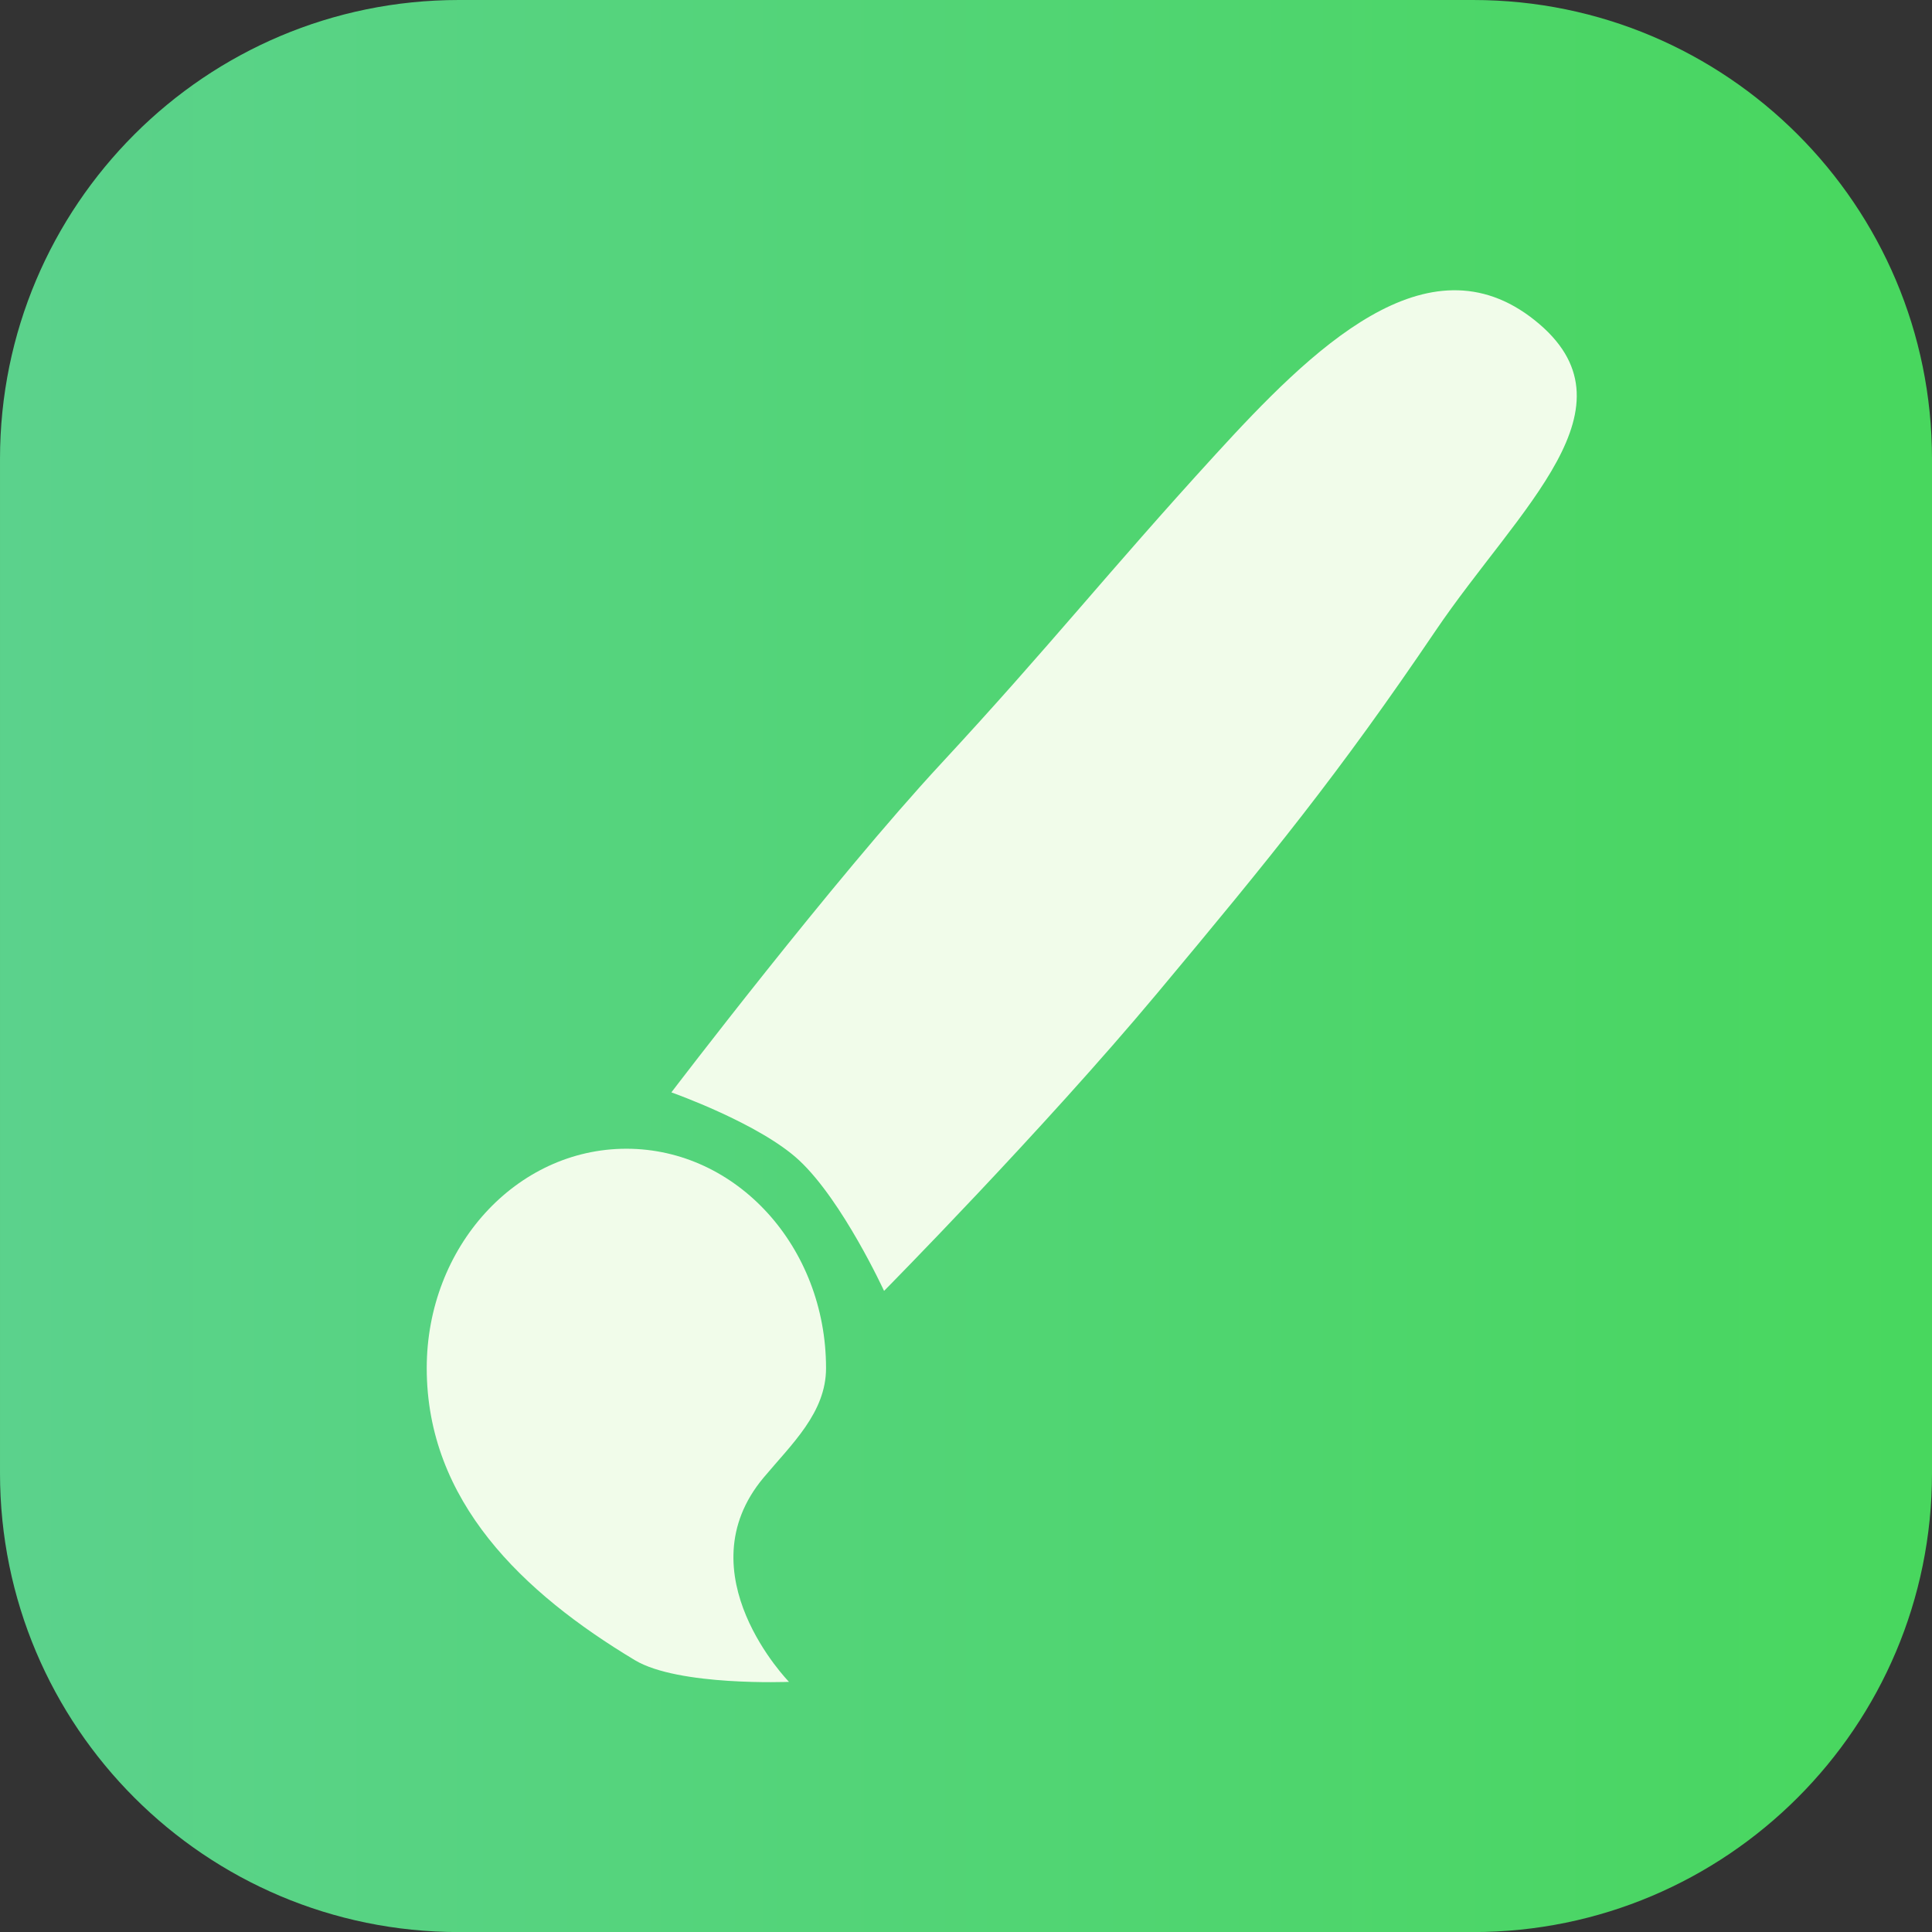 <svg version="1.1" xmlns="http://www.w3.org/2000/svg" xmlns:xlink="http://www.w3.org/1999/xlink" width="258.476" height="258.486"><rect width="100%" height="100%" fill="#333333" stroke="none"/><defs><linearGradient x1="113.348" y1="182.497" x2="371.824" y2="182.497" gradientUnits="userSpaceOnUse" id="color-1"><stop offset="0" stop-color="#5bd28c"/><stop offset="1" stop-color="#48d75e"/></linearGradient></defs><g transform="translate(-113.348,-53.254)"><g data-paper-data="{&quot;isPaintingLayer&quot;:true}" fill="none" fill-rule="nonzero" stroke="none" stroke-width="none" stroke-linecap="none" stroke-linejoin="miter" stroke-miterlimit="10" stroke-dasharray="" stroke-dashoffset="0" font-family="none" font-weight="none" font-size="none" text-anchor="none" style="mix-blend-mode: normal"><path d="M310.435,53.254c33.907,0 61.389,27.492 61.389,61.389c0,39.419 0,96.288 0,135.708c0,33.907 -27.482,61.389 -61.389,61.389c-39.419,0 -96.278,0 -135.698,0c-33.907,0 -61.389,-27.482 -61.389,-61.389c0,-39.419 0,-96.288 0,-135.708c0,-33.897 27.482,-61.389 61.389,-61.389c39.419,0 96.278,0 135.698,0z" data-paper-data="{&quot;origPos&quot;:null}" fill="url(#color-1)" stroke-width="1" stroke-linecap="butt"/><path d="M203.169,199.4c0,0 21.643,-28.404 36.039,-43.936c14.667,-15.825 22.146,-25.418 36.702,-41.346c12.876,-14.09 28.388,-29.508 42.772,-18.014c14.384,11.495 -2.096,25.019 -13.296,41.569c-12.927,19.1 -21.951,30.19 -37.263,48.517c-15.312,18.327 -36.499,39.77 -36.499,39.77c0,0 -5.536,-12.03 -11.351,-17.459c-5.289,-4.937 -17.103,-9.102 -17.103,-9.102z" data-paper-data="{&quot;origPos&quot;:null}" fill="#f1fcea" stroke-width="0" stroke-linecap="round"/><path d="M223.862,236.29c0,5.951 -4.566,10.127 -8.355,14.651c-10.761,12.85 3.399,27.323 3.399,27.323c0,0 -14.773,0.611 -20.629,-2.906c-15.024,-9.023 -27.838,-21.279 -27.838,-39.068c0,-16.21 11.959,-29.351 26.711,-29.351c14.752,0 26.711,13.141 26.711,29.351z" data-paper-data="{&quot;origPos&quot;:null}" fill="#f1fcea" stroke-width="0" stroke-linecap="butt"/></g></g></svg>